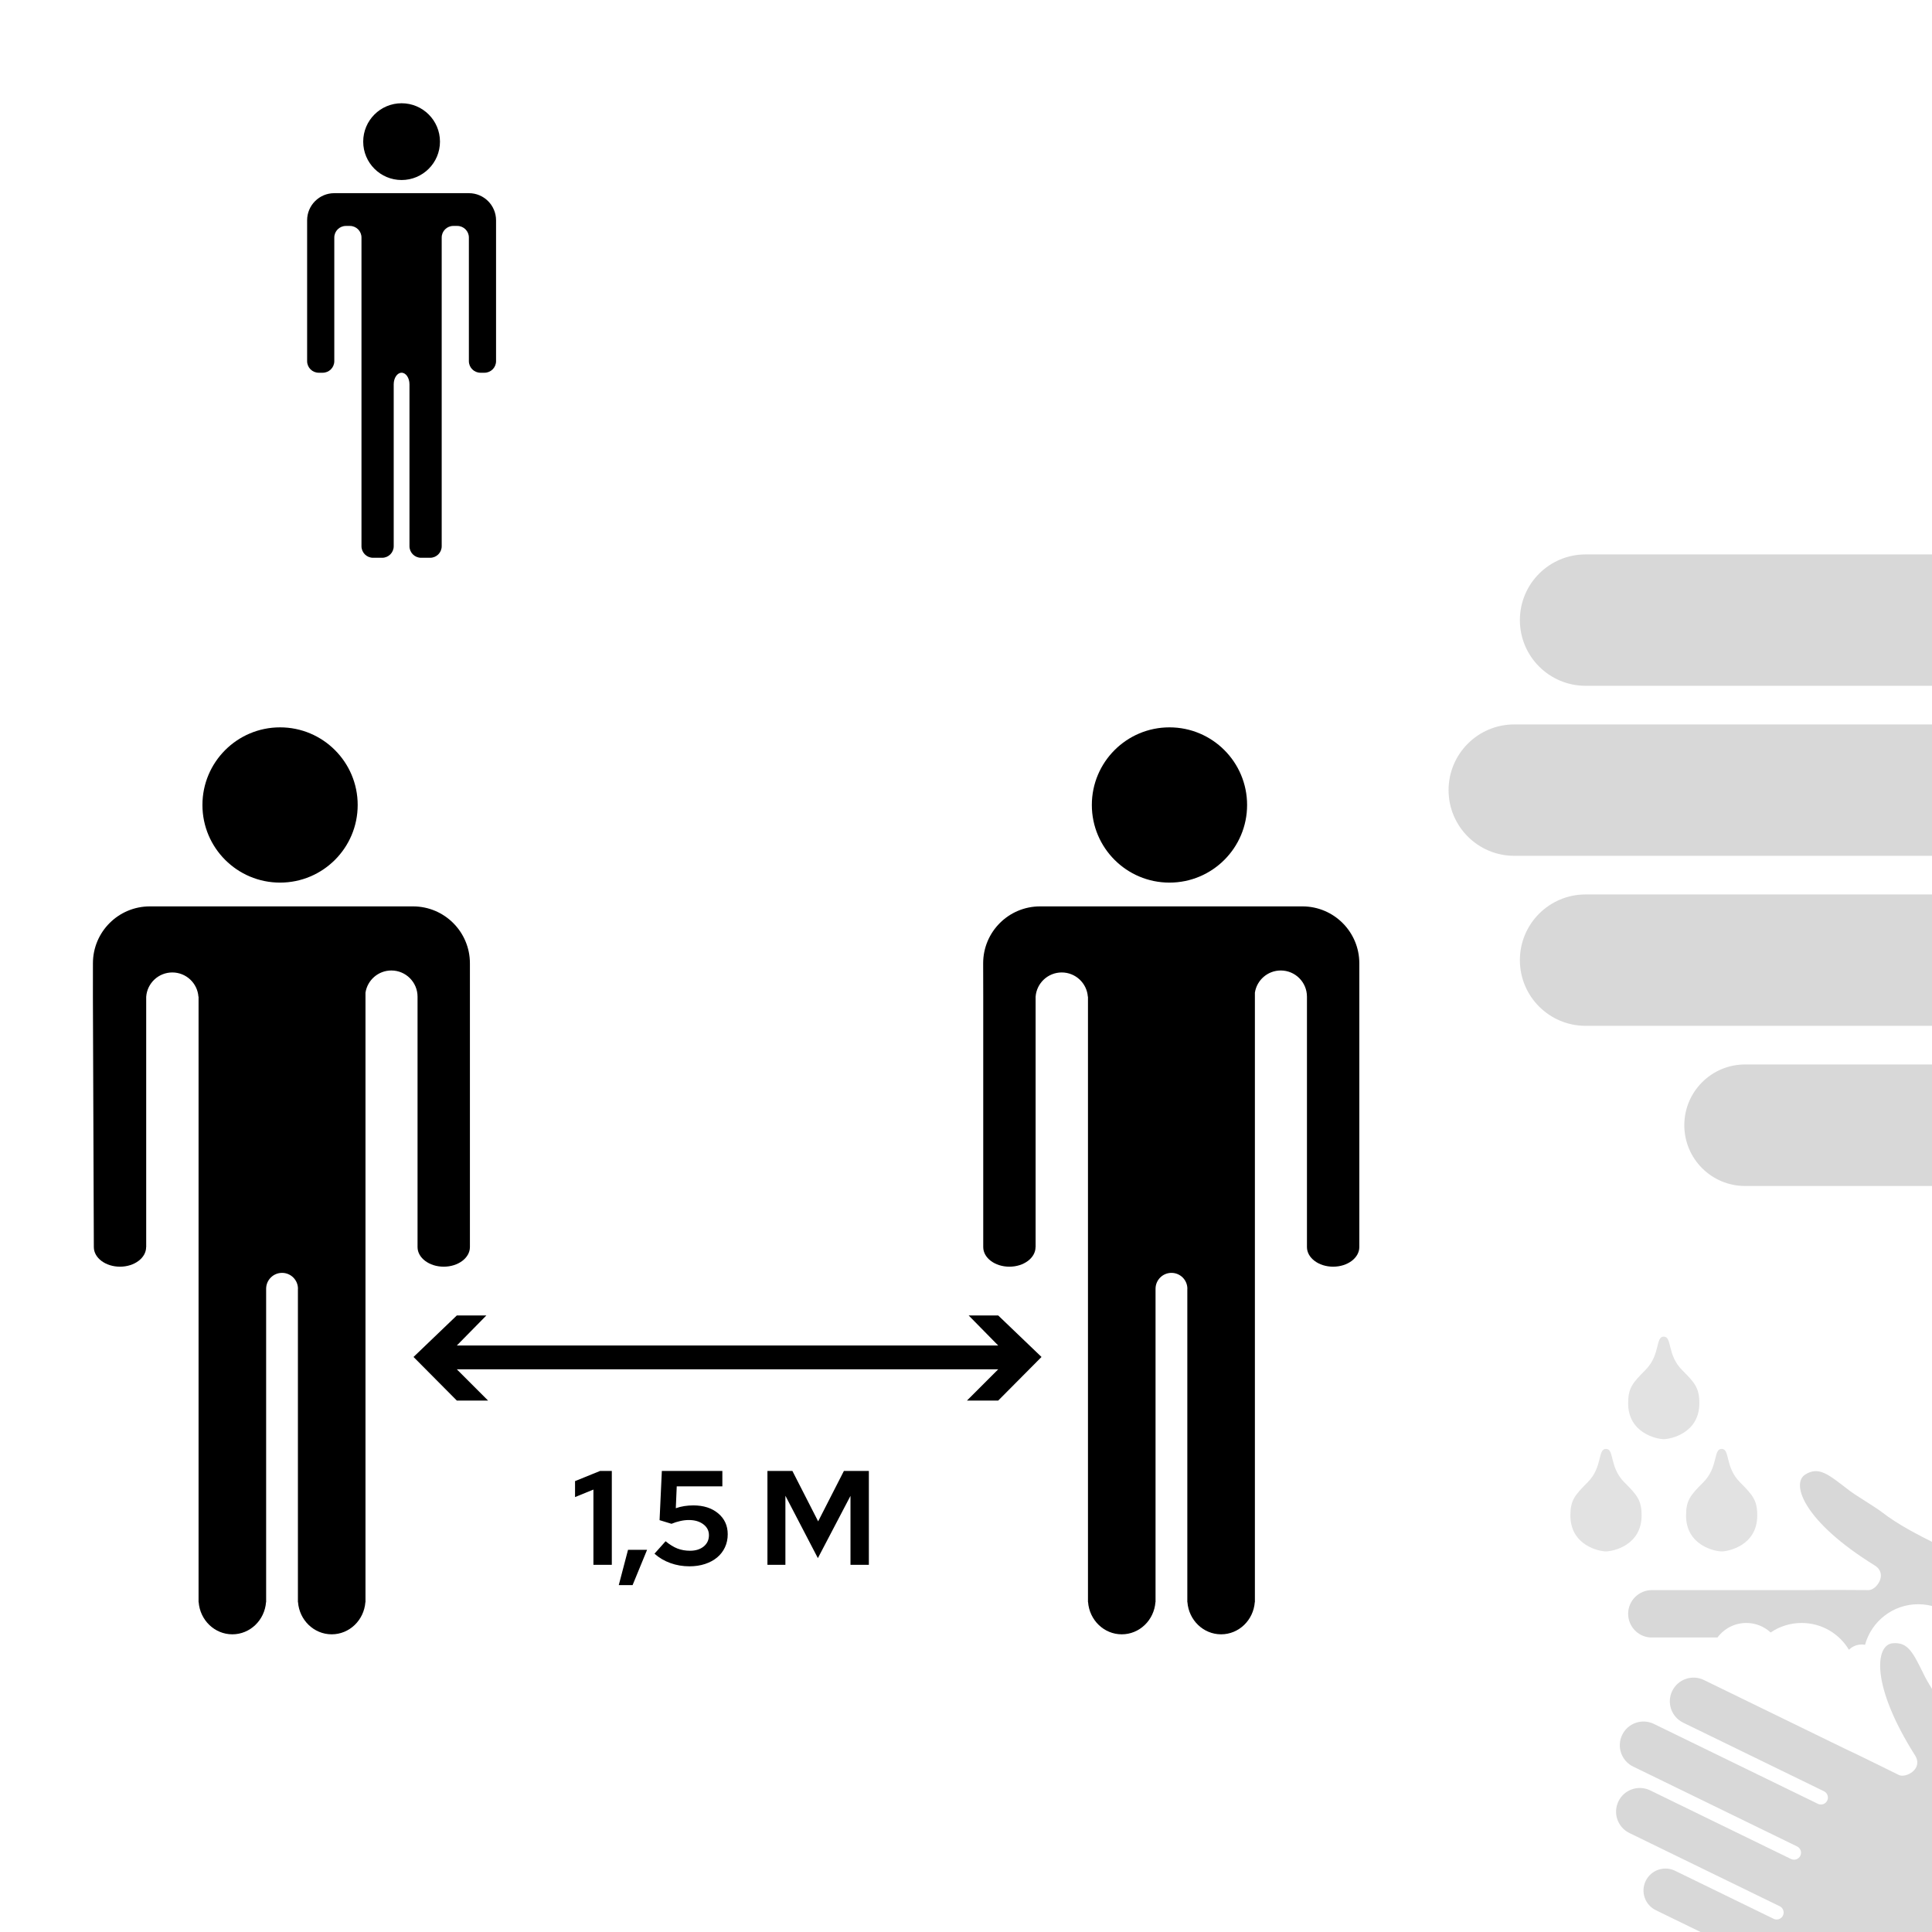 <?xml version="1.0" encoding="utf-8"?>
<svg viewBox="0 0 500 500" xmlns="http://www.w3.org/2000/svg">
  <path d="M 107.02 351.181 L 118.227 340.44 L 125.871 340.44 L 118.227 348.216 L 258.335 348.216 L 250.69 340.44 L 258.335 340.44 L 269.542 351.181 L 258.335 362.466 L 250.247 362.466 L 258.335 354.377 L 118.227 354.377 L 126.315 362.466 L 118.227 362.466 L 107.02 351.181 Z M 351.79 322.746 C 351.786 325.547 348.754 327.817 345.014 327.817 C 341.275 327.817 338.243 325.547 338.238 322.746 C 338.238 322.743 338.238 257.941 338.238 257.938 C 338.238 254.196 335.204 251.162 331.462 251.162 C 328.073 251.162 325.266 253.649 324.765 256.897 L 324.765 414.625 L 324.739 414.625 C 324.39 419.288 320.62 422.959 316.021 422.959 C 311.422 422.959 307.652 419.288 307.304 414.625 L 307.277 414.625 L 307.277 333.537 L 307.293 333.537 C 307.293 331.262 305.449 329.418 303.174 329.418 C 300.898 329.418 299.054 331.262 299.054 333.537 L 299.054 414.625 L 299.028 414.625 C 298.679 419.288 294.909 422.959 290.31 422.959 C 285.711 422.959 281.941 419.288 281.593 414.625 L 281.566 414.625 L 281.566 257.946 L 281.532 257.946 C 281.276 254.437 278.348 251.67 274.774 251.67 C 271.199 251.67 268.271 254.437 268.016 257.946 L 268.014 257.946 L 268.014 322.746 L 267.997 322.746 C 267.997 325.546 264.967 327.817 261.229 327.817 C 257.492 327.817 254.461 325.546 254.461 322.746 L 254.461 257.946 L 254.441 249.3 C 254.441 241.167 261.033 234.573 269.168 234.573 L 337.063 234.573 C 345.197 234.573 351.79 241.166 351.79 249.3 L 351.79 322.746 Z M 322.747 208.329 C 322.747 219.424 313.753 228.418 302.658 228.418 C 291.562 228.418 282.568 219.424 282.568 208.329 C 282.568 197.233 291.562 188.239 302.658 188.239 C 313.753 188.239 322.747 197.233 322.747 208.329 Z M 121.613 322.746 C 121.608 325.547 118.576 327.817 114.836 327.817 C 111.097 327.817 108.065 325.547 108.06 322.746 C 108.06 322.743 108.06 257.941 108.06 257.938 C 108.06 254.196 105.026 251.162 101.284 251.162 C 97.895 251.162 95.088 253.649 94.587 256.897 L 94.587 414.625 L 94.561 414.625 C 94.212 419.288 90.442 422.959 85.843 422.959 C 81.244 422.959 77.474 419.288 77.126 414.625 L 77.099 414.625 L 77.099 333.537 L 77.115 333.537 C 77.115 331.262 75.271 329.418 72.996 329.418 C 70.72 329.418 68.876 331.262 68.876 333.537 L 68.876 414.625 L 68.85 414.625 C 68.501 419.288 64.731 422.959 60.132 422.959 C 55.533 422.959 51.763 419.288 51.415 414.625 L 51.388 414.625 L 51.388 257.946 L 51.354 257.946 C 51.098 254.437 48.17 251.67 44.596 251.67 C 41.022 251.67 38.093 254.437 37.838 257.946 L 37.836 257.946 L 37.836 322.746 L 37.819 322.746 C 37.819 325.546 34.789 327.817 31.051 327.817 C 27.314 327.817 24.284 325.546 24.284 322.746 L 24.044 257.946 L 24.05 249.3 C 24.05 241.167 30.643 234.573 38.778 234.573 L 106.885 234.573 C 115.019 234.573 121.613 241.166 121.613 249.3 L 121.613 322.746 Z M 92.569 208.329 C 92.569 219.424 83.575 228.418 72.48 228.418 C 61.384 228.418 52.39 219.424 52.39 208.329 C 52.39 197.233 61.384 188.239 72.48 188.239 C 83.575 188.239 92.569 197.233 92.569 208.329 Z M 155.312 380.674 L 158.337 380.674 L 158.337 404.98 L 153.575 404.98 L 153.575 385.5 L 148.82 387.442 L 148.82 383.311 L 155.312 380.674 Z M 160.138 410.223 L 162.533 401.09 L 167.465 401.09 L 163.716 410.223 L 160.138 410.223 Z M 173.786 394.357 L 170.696 393.415 L 171.285 380.674 L 186.945 380.674 L 186.945 384.664 L 175.139 384.664 L 174.898 390.326 C 175.616 390.071 176.35 389.886 177.099 389.773 C 177.852 389.655 178.635 389.596 179.447 389.596 C 182.084 389.596 184.224 390.285 185.868 391.662 C 187.512 393.039 188.334 394.84 188.334 397.064 C 188.334 398.288 188.097 399.411 187.622 400.431 C 187.147 401.45 186.476 402.326 185.609 403.055 C 184.742 403.781 183.695 404.348 182.466 404.756 C 181.238 405.16 179.895 405.362 178.435 405.362 C 176.701 405.362 175.059 405.084 173.509 404.527 C 171.955 403.973 170.578 403.163 169.378 402.096 L 172.256 398.871 C 173.323 399.75 174.347 400.379 175.328 400.76 C 176.312 401.141 177.395 401.331 178.576 401.331 C 180.036 401.331 181.217 400.962 182.119 400.225 C 183.021 399.483 183.473 398.51 183.473 397.306 C 183.473 396.148 182.986 395.205 182.013 394.475 C 181.04 393.745 179.79 393.38 178.264 393.38 C 177.546 393.38 176.799 393.468 176.022 393.645 C 175.249 393.817 174.504 394.055 173.786 394.357 Z M 220.105 387.13 L 211.666 403.244 L 203.262 387.095 L 203.262 404.98 L 198.612 404.98 L 198.612 380.674 L 205.068 380.674 L 211.736 393.727 L 218.404 380.674 L 224.86 380.674 L 224.86 404.98 L 220.105 404.98 L 220.105 387.13 Z" style=""/>
  <path d="M 410.344 177.482 C 400.955 177.482 393.344 169.871 393.344 160.482 C 393.344 151.093 400.955 143.482 410.344 143.482 L 522.661 143.482 C 531.461 143.224 565.805 143.482 565.805 143.482 C 571.351 143.482 579.843 131.81 570.014 125.737 C 519.228 94.36 509.756 67.036 520.403 60.552 C 530.197 54.587 536.802 60.482 551.598 71.843 C 557.001 75.993 570.164 83.65 575.505 87.778 C 620.432 122.504 702.558 130.106 702.558 221.482 C 702.558 291.311 643.959 306.931 602.491 306.931 L 451.623 306.931 C 442.938 306.931 435.898 299.891 435.898 291.207 C 435.898 282.522 442.938 275.482 451.623 275.482 L 527.654 275.482 L 527.654 275.483 L 530.229 275.483 C 532.99 275.483 535.229 273.244 535.229 270.483 C 535.229 267.722 532.99 265.483 530.229 265.483 L 427.344 265.483 L 427.344 265.482 L 410.344 265.482 C 400.955 265.482 393.344 257.871 393.344 248.482 C 393.344 239.093 400.955 231.482 410.344 231.482 L 427.344 231.482 L 427.344 231.483 L 522.661 231.483 L 522.661 231.482 C 525.419 231.478 527.654 229.241 527.654 226.482 C 527.654 223.723 525.419 221.486 522.661 221.482 L 391.888 221.482 C 382.499 221.482 374.888 213.871 374.888 204.482 C 374.888 195.093 382.499 187.482 391.888 187.482 L 522.661 187.482 C 525.419 187.478 527.654 185.241 527.654 182.482 C 527.654 179.723 525.419 177.486 522.661 177.482 Z" style="fill: rgb(216, 216, 216);"/>
  <g transform="matrix(0.361, 0, 0, 0.361, 325.712, 289.772)" style="">
    <path style="fill-opacity: 0.75; fill: rgb(216, 216, 216);" d="M 223.558 283.796 C 223.558 272.937 226.582 269.308 235.89 260 C 246.851 249.039 242.939 236.011 249.08 236.011 C 255.221 236.011 251.309 249.039 262.27 260 C 271.578 269.308 274.602 272.937 274.602 283.796 C 274.602 305.281 253.891 309.515 249.08 309.515 C 244.269 309.515 223.558 305.281 223.558 283.796 Z"/>
    <path style="fill-opacity: 0.75; fill: rgb(216, 216, 216);" d="M 306.471 283.796 C 306.471 272.937 309.495 269.308 318.803 260 C 329.764 249.039 325.852 236.011 331.993 236.011 C 338.134 236.011 334.222 249.039 345.183 260 C 354.491 269.308 357.515 272.937 357.515 283.796 C 357.515 305.281 336.804 309.515 331.993 309.515 C 327.182 309.515 306.471 305.281 306.471 283.796 Z"/>
    <path style="fill-opacity: 0.75; fill: rgb(216, 216, 216);" d="M 264.962 203.317 C 264.962 192.458 267.986 188.829 277.294 179.521 C 288.255 168.56 284.343 155.532 290.484 155.532 C 296.625 155.532 292.713 168.56 303.674 179.521 C 312.982 188.829 316.006 192.458 316.006 203.317 C 316.006 224.802 295.295 229.036 290.484 229.036 C 285.673 229.036 264.962 224.802 264.962 203.317 Z"/>
    <path d="M 288.94 488.042 C 279.551 488.042 271.94 480.431 271.94 471.042 C 271.94 461.653 279.551 454.042 288.94 454.042 L 401.257 454.042 C 410.057 453.784 444.401 454.042 444.401 454.042 C 449.947 454.042 458.439 442.37 448.61 436.297 C 397.824 404.92 388.352 377.596 398.999 371.112 C 408.793 365.147 415.398 371.042 430.194 382.403 C 435.597 386.553 448.76 394.21 454.101 398.338 C 499.028 433.064 581.154 440.666 581.154 532.042 C 581.154 601.871 522.555 617.491 481.087 617.491 L 330.219 617.491 C 321.534 617.491 314.494 610.451 314.494 601.767 C 314.494 593.082 321.534 586.042 330.219 586.042 L 406.25 586.042 L 406.25 586.043 L 408.825 586.043 C 411.586 586.043 413.825 583.804 413.825 581.043 C 413.825 578.282 411.586 576.043 408.825 576.043 L 305.94 576.043 L 305.94 576.042 L 288.94 576.042 C 279.551 576.042 271.94 568.431 271.94 559.042 C 271.94 549.653 279.551 542.042 288.94 542.042 L 305.94 542.042 L 305.94 542.043 L 401.257 542.043 L 401.257 542.042 C 404.015 542.038 406.25 539.801 406.25 537.042 C 406.25 534.283 404.015 532.046 401.257 532.042 L 270.484 532.042 C 261.095 532.042 253.484 524.431 253.484 515.042 C 253.484 505.653 261.095 498.042 270.484 498.042 L 401.257 498.042 C 404.015 498.038 406.25 495.801 406.25 493.042 C 406.25 490.283 404.015 488.046 401.257 488.042 Z" style="fill: rgb(216, 216, 216);" transform="matrix(0.899, 0.438, -0.438, 0.899, 258.405, -133.034)"/>
    <path d="M 264.962 354.246 C 264.962 344.857 272.573 337.246 281.962 337.246 L 394.279 337.246 C 403.079 336.988 437.423 337.246 437.423 337.246 C 442.969 337.246 451.461 325.574 441.632 319.501 C 390.846 288.124 381.374 260.8 392.021 254.316 C 401.815 248.351 408.42 254.246 423.216 265.607 C 428.619 269.757 441.782 277.414 447.123 281.542 C 492.05 316.268 574.176 323.87 574.176 415.246 C 574.176 464.933 544.507 487.173 512.452 495.87 L 512.452 489.122 C 536.313 482.166 553.747 460.13 553.747 434.023 C 553.747 407.605 535.895 385.355 511.596 378.681 C 507.812 360.795 491.934 347.372 472.921 347.372 C 454.702 347.372 439.361 359.698 434.783 376.466 C 434.009 376.322 433.212 376.247 432.397 376.247 C 428.829 376.247 425.598 377.685 423.251 380.013 C 416.34 368.504 403.737 360.802 389.335 360.802 C 381.101 360.802 373.454 363.32 367.124 367.627 C 362.539 363.391 356.41 360.802 349.676 360.802 C 341.212 360.802 333.702 364.892 329.016 371.204 L 280.758 371.204 C 271.931 370.586 264.962 363.23 264.962 354.246 Z" style="fill: rgb(216, 216, 216);"/>
  </g>
  <path d="M 86.51 49.993 L 121.352 49.993 C 125.233 49.993 128.379 53.14 128.379 57.021 L 128.379 93.464 C 128.379 95.12 127.036 96.463 125.38 96.463 L 124.345 96.463 C 122.689 96.463 121.346 95.12 121.346 93.464 L 121.346 61.471 C 121.346 59.815 120.003 58.472 118.346 58.472 L 117.311 58.472 C 115.655 58.472 114.312 59.815 114.312 61.471 L 114.312 141.352 C 114.312 143.009 112.969 144.352 111.313 144.352 L 108.97 144.352 C 107.314 144.352 105.971 143.009 105.971 141.352 L 105.971 99.463 C 105.971 97.806 105.057 96.463 103.931 96.463 C 102.805 96.463 101.892 97.806 101.892 99.463 L 101.892 141.352 C 101.892 143.009 100.549 144.352 98.892 144.352 L 96.549 144.352 C 94.893 144.352 93.55 143.009 93.55 141.352 L 93.55 61.471 C 93.55 59.815 92.207 58.472 90.551 58.472 L 89.516 58.472 C 87.86 58.472 86.516 59.815 86.516 61.471 L 86.516 93.464 C 86.516 95.12 85.173 96.463 83.517 96.463 L 82.482 96.463 C 80.826 96.463 79.483 95.12 79.483 93.464 L 79.483 57.021 C 79.483 53.14 82.629 49.993 86.51 49.993 Z M 113.865 36.656 C 113.865 42.142 109.417 46.589 103.931 46.589 C 98.445 46.589 93.998 42.142 93.998 36.656 C 93.998 31.17 98.445 26.723 103.931 26.723 C 109.417 26.723 113.865 31.17 113.865 36.656 Z" style=""/>
</svg>